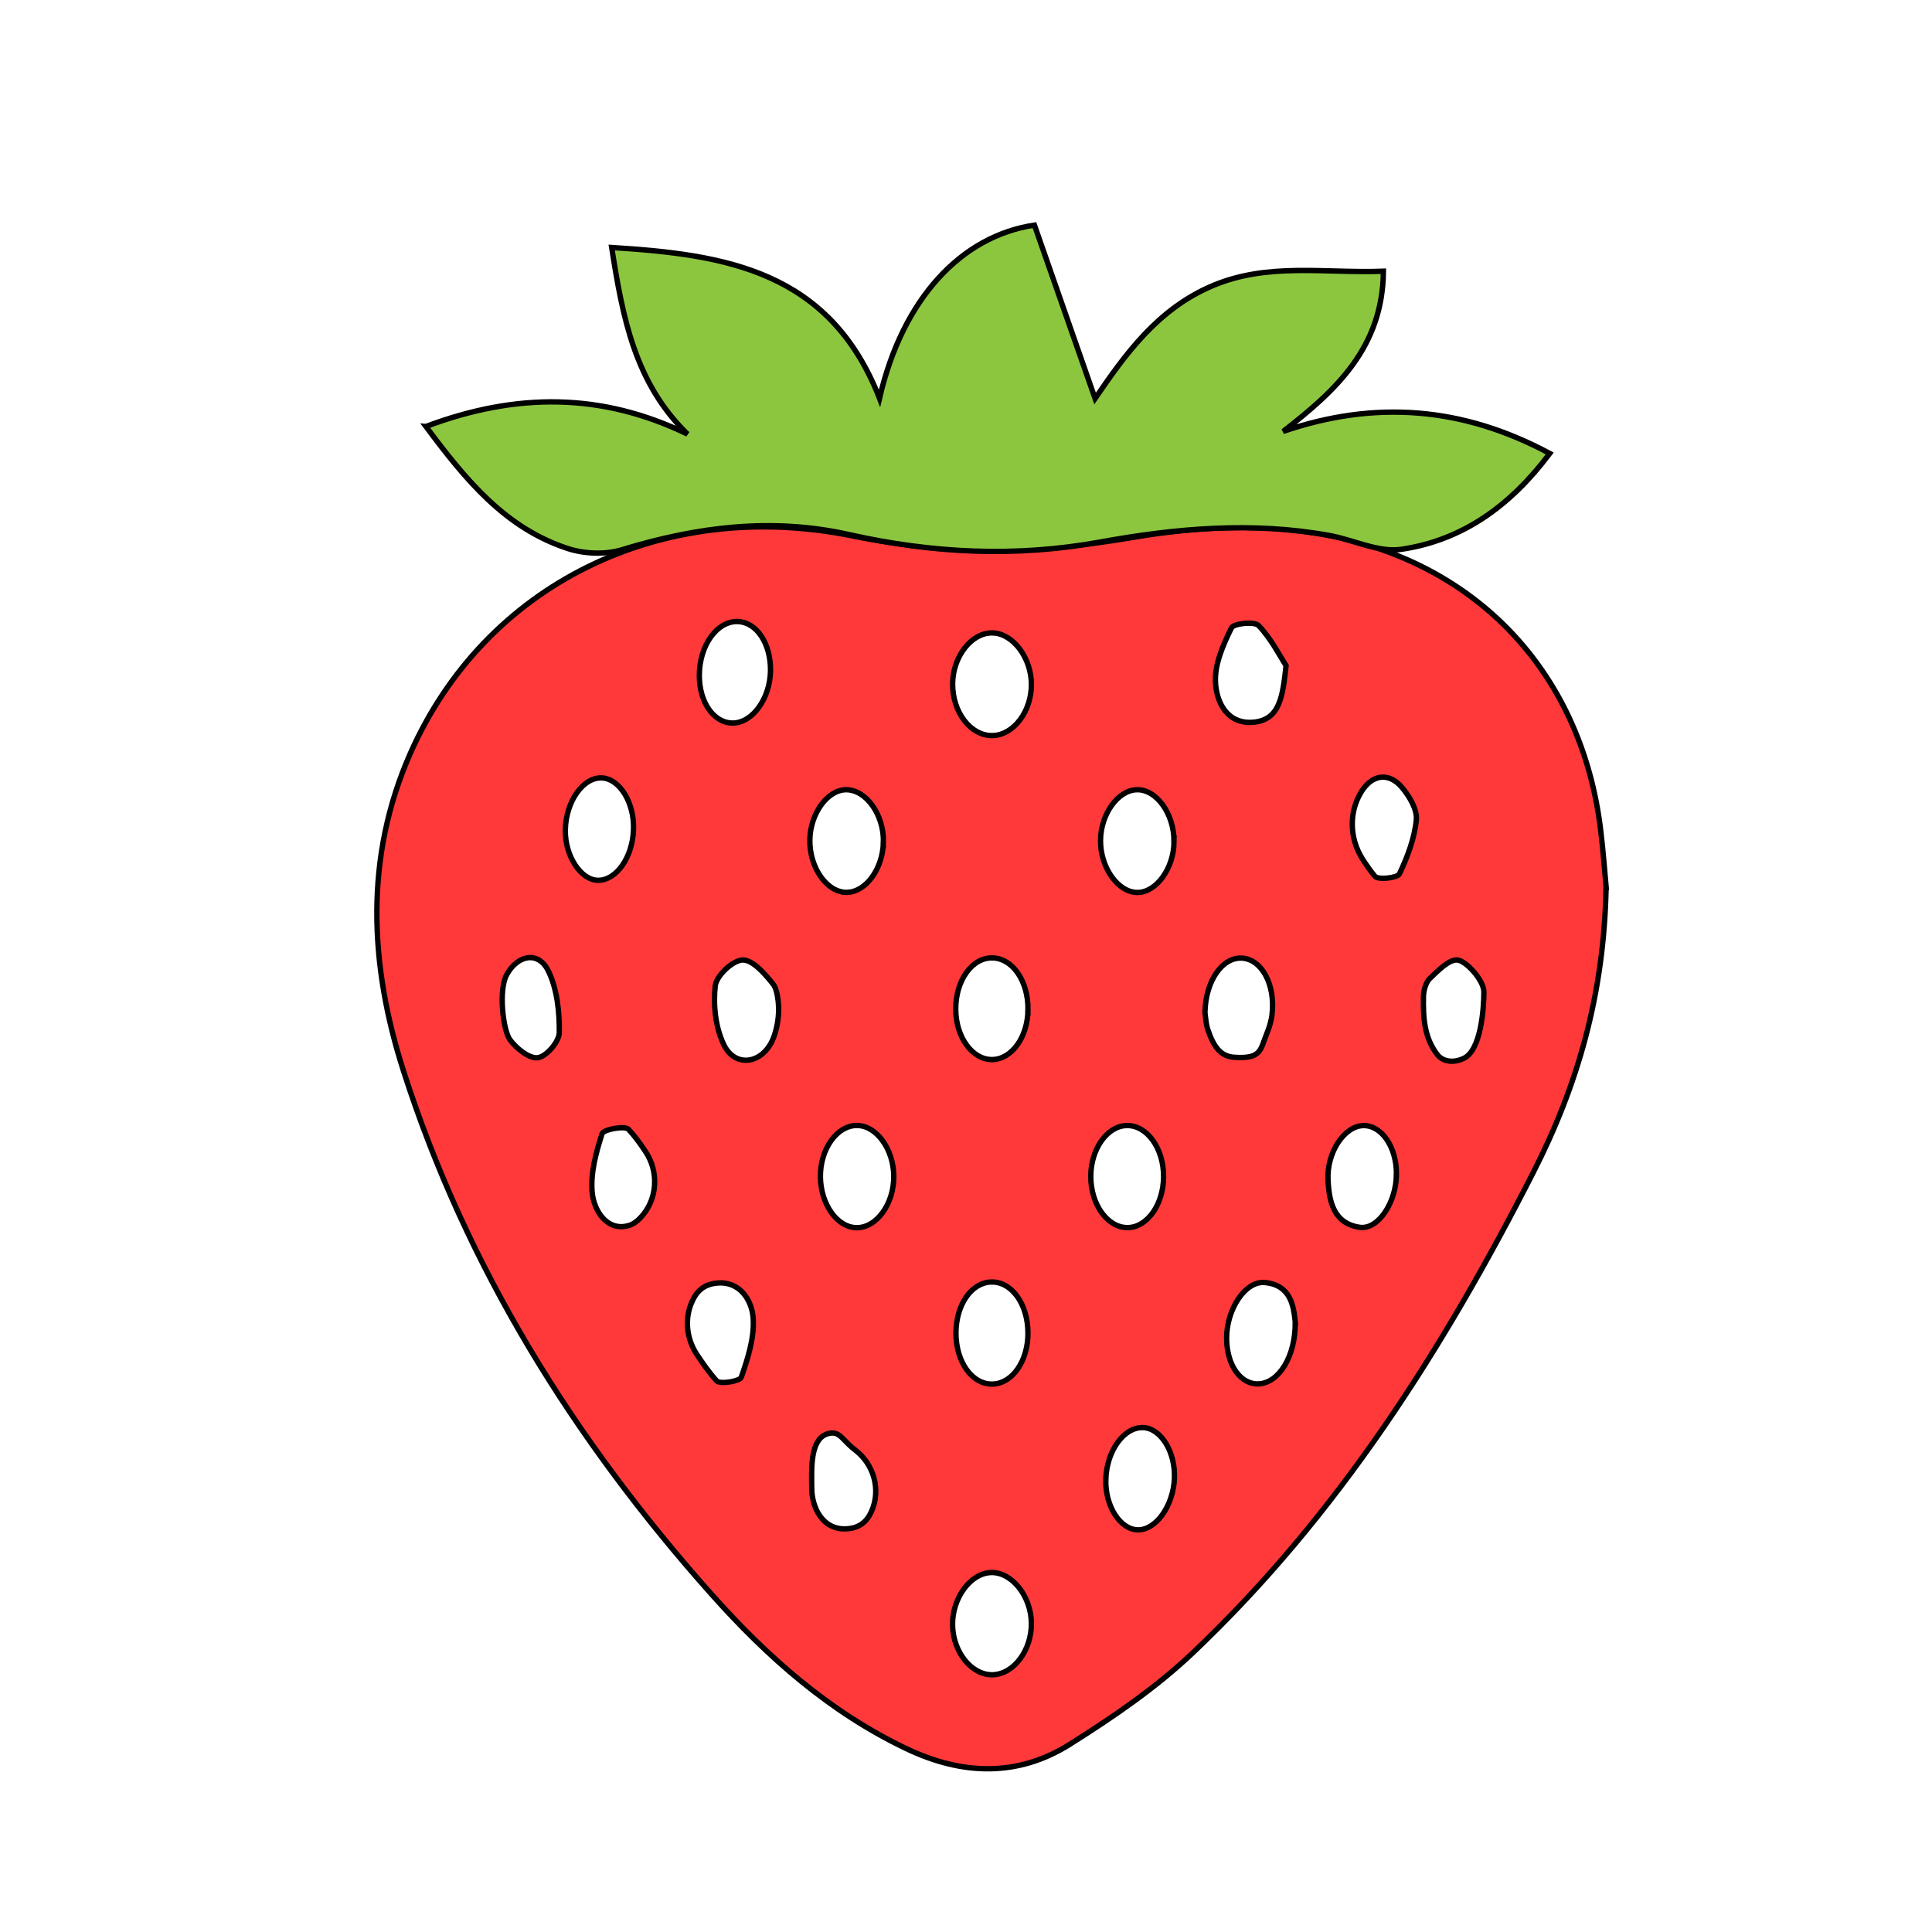 <?xml version="1.0" encoding="UTF-8"?>
<svg id="Calque_1" data-name="Calque 1" xmlns="http://www.w3.org/2000/svg" viewBox="0 0 1080 1080">
  <defs>
    <style>
      .cls-1 {
        fill: #ff3939;
      }

      .cls-1, .cls-2 {
        stroke: #000;
        stroke-width: 3px;
      }

      .cls-2 {
        fill: #8cc63f;
      }
    </style>
  </defs>
  <path class="cls-1" d="M897.82,495.88c-1.13,60.12-16.01,111.03-40.69,159.47-50.38,98.89-109.39,191.82-190.47,268.71-20.57,19.51-44.59,35.88-68.68,51.05-29.11,18.32-60.2,17.22-91.2,2.45-43.02-20.49-77.86-51.36-109.07-86.41-76.68-86.1-136.85-182.31-172.2-292.61-18.93-59.08-21.93-119.01,3.86-177.38,41.57-94.1,140.16-143.42,247.73-121.47,52.07,10.62,103.05,9.77,154.78.95,37.84-6.46,75.99-8.59,113.95-.72,82.59,17.13,138.35,78.44,148.87,163.4,1.56,12.61,2.44,25.31,3.13,32.56ZM576.56,382.43c-.11-14.92-10.44-28.45-21.84-28.63-11.55-.18-21.96,13.03-22.19,28.16-.24,16.13,10.16,29.64,22.51,29.22,11.71-.39,21.63-13.65,21.52-28.74ZM576.55,907.27c-.2-15.06-10.96-28.54-22.51-28.2-11.51.34-21.7,14.14-21.55,29.18.16,15.23,10.68,28.31,22.5,27.95,11.75-.35,21.76-13.78,21.56-28.93ZM493.83,470.59c.24-15.32-9.8-29.28-20.96-29.12-10.48.15-20,13.49-20.16,28.22-.17,15.59,9.76,29.46,20.84,29.14,10.67-.31,20.03-13.35,20.27-28.25ZM656.28,470.54c.11-15.61-9.84-29.45-20.9-29.07-10.54.36-20.05,13.68-20.18,28.26-.14,15.39,9.97,29.44,20.97,29.16,10.47-.27,20.02-13.72,20.12-28.36ZM458.62,658.09c.24,15.16,9.32,27.93,20.04,28.19,11.3.28,21.18-13.38,20.96-28.99-.21-14.88-9.52-27.84-20.22-28.14-11.39-.32-21.04,13.12-20.78,28.93ZM650.45,658c.16-16.04-9.32-29.19-20.75-28.81-10.85.36-19.83,13.06-19.95,28.18-.12,15.92,9.47,29.18,20.88,28.86,10.79-.3,19.67-12.95,19.82-28.23ZM574.66,564.3c.12-15.64-8.32-28.21-19.36-28.81-11.65-.63-21.13,12.34-21.04,28.78.09,15.44,9.16,28.03,20.2,28.03,11.06,0,20.08-12.51,20.2-28ZM574.64,745.27c0-16.45-9.27-29.17-20.86-28.61-10.96.53-19.36,12.87-19.39,28.49-.04,16.37,9.26,29.12,20.82,28.54,10.9-.54,19.43-13.02,19.43-28.42ZM718.92,372.09c-3.41-5.26-8.23-14.87-15.29-22.37-2.32-2.47-14-1.26-15.25,1.3-4.61,9.36-9.34,20.1-8.93,30.11.47,11.42,6.57,23.93,21.27,22.59,14.67-1.34,16.3-14.16,18.2-31.62ZM430.71,374.97c.21-15.13-7.66-27.07-18.12-27.52-11.71-.5-21.61,13.25-21.66,30.07-.04,15.17,8.13,26.76,18.8,26.66,10.95-.1,20.77-13.77,20.98-29.21ZM487.15,844.92c5.43-12.11,1.36-26.44-9.22-34.46-7.25-5.5-8.43-10.96-15.21-9-10.12,2.93-9,20.16-8.96,30.35.05,11.15,6.22,23.63,19.58,22.81,7.23-.44,11.28-4.05,13.81-9.7ZM760.66,443.17c-6.72,11.38-6.15,25.68.9,36.86,2.15,3.4,4.45,6.73,7.04,9.83,1.78,2.12,12.59.95,13.68-1.35,4.52-9.5,8.45-19.87,9.45-30.22.56-5.83-3.89-13.21-8.09-18.19-6.68-7.92-15.46-7.5-21.53.86-.52.71-1,1.46-1.46,2.23ZM780.62,656.41c.08-15.27-8.3-27.49-18.64-27.19-10.49.3-20.4,14.95-19.6,30.51.62,11.96,3.09,24.17,17.68,26.33,10.37,1.53,20.48-13.96,20.55-29.65ZM357.98,680.78c9.58-10.03,10.56-25.53,2.86-37.07-3.04-4.57-6.05-8.69-9.49-12.42-2-2.17-14.02.08-14.78,2.45-3.38,10.48-6.49,21.92-5.55,32.66.93,10.67,8.65,22.39,20.8,18.57,2.25-.71,4.26-2.2,6.17-4.2ZM618.15,827.21c-.34,14.82,8.08,27.9,18.02,27.98,10.05.08,19.66-13.43,20.34-28.61.66-14.69-7.35-27.95-17.23-28.54-10.87-.65-20.75,13-21.12,29.17ZM386.86,727.58c-4.32,9.58-3.12,20.76,2.67,29.53,3.43,5.19,6.98,10.26,11.1,14.82,1.85,2.05,12.99.18,13.74-2,3.59-10.4,7.25-21.64,6.71-32.38-.53-10.75-7.53-21.54-20.26-20.31-7.58.74-11.42,4.7-13.96,10.34ZM724.06,739.04c-.94-9.03-2.52-20.75-17.03-22.09-10.99-1.02-21.38,15.01-21.34,31.14.04,15.11,7.9,26.14,18.17,25.48,11.13-.71,20.37-15.36,20.2-34.53ZM354.15,463.46c.4-14.69-7.59-27.85-17.35-28.58-10.71-.81-20.59,13.15-20.78,29.33-.16,14.34,8.71,27.85,18.31,27.88,10.35.03,19.4-13.03,19.82-28.62ZM433.95,575.01c1.45-5.87,1.71-12,.69-17.96-.47-2.76-1.14-5.25-2.61-7.11-4.51-5.7-11.36-13.49-16.96-13.29-5.53.2-14.63,8.8-15.25,14.47-1.19,10.8.14,23.31,4.84,32.96,6.16,12.65,20.77,10.84,26.95-2.15,1.04-2.2,1.76-4.55,2.35-6.92ZM673.59,566.07c.32,2.29.54,6.31,1.58,9.42,3.33,10,7.33,15,14.71,15.53,15.65,1.12,14.62-4.53,18.35-13.47,1.21-2.9,2.44-6.85,2.86-10.46,1.92-16.64-5.69-30.77-16.72-31.49-10.98-.71-20.48,12.58-20.79,30.46ZM285.05,581.19c3.59,4.91,10.94,10.79,15.7,10.06,4.8-.73,11.86-9.02,11.9-14.06.11-11.56-1.19-24.25-6.13-34.43-5.45-11.22-17.07-9.14-23.24,2.06-4.78,8.68-2.03,31.17,1.77,36.37ZM829.5,554.5c0-6.42-9.72-17.19-14.62-17.82-4.76-.61-10.99,5.91-15.6,10.31-2.37,2.26-3.5,6.94-3.56,10.17-.22,11.33.32,22.67,7.69,32.3,3.09,4.03,9.09,5.03,15.09,2.03,9.43-4.71,11-28,11-37Z"/>
  <path class="cls-2" d="M238.11,238.4c50.55-19,98.19-18.99,146.21,4.26-29.45-28.67-36.24-65.13-42.38-104.31,63.59,3.96,121.87,12.92,149.71,84.31,12.93-55.78,45.7-90.71,86.61-96.82,11.34,32.42,22.64,64.74,33.9,96.94,16.3-23.77,34.53-49.98,65.91-63.16,30.9-12.97,62.4-6.77,95.27-8-.4,42.42-26.25,66.54-56.07,89.55,51.55-17.64,100.46-13.77,149.05,12.31-21.88,29.2-48.67,48.57-83.06,53.6-12.72,1.86-26.64-5.3-40.12-7.75-42.93-7.8-85.79-4.04-128.11,3.66-47.35,8.61-93.84,6.29-140.41-4.16-43.12-9.68-85.13-4.33-126.96,8.48-9.24,2.83-20.98,2.35-30.24-.67-35.01-11.42-57.21-38.52-79.33-68.24Z"/>
</svg>